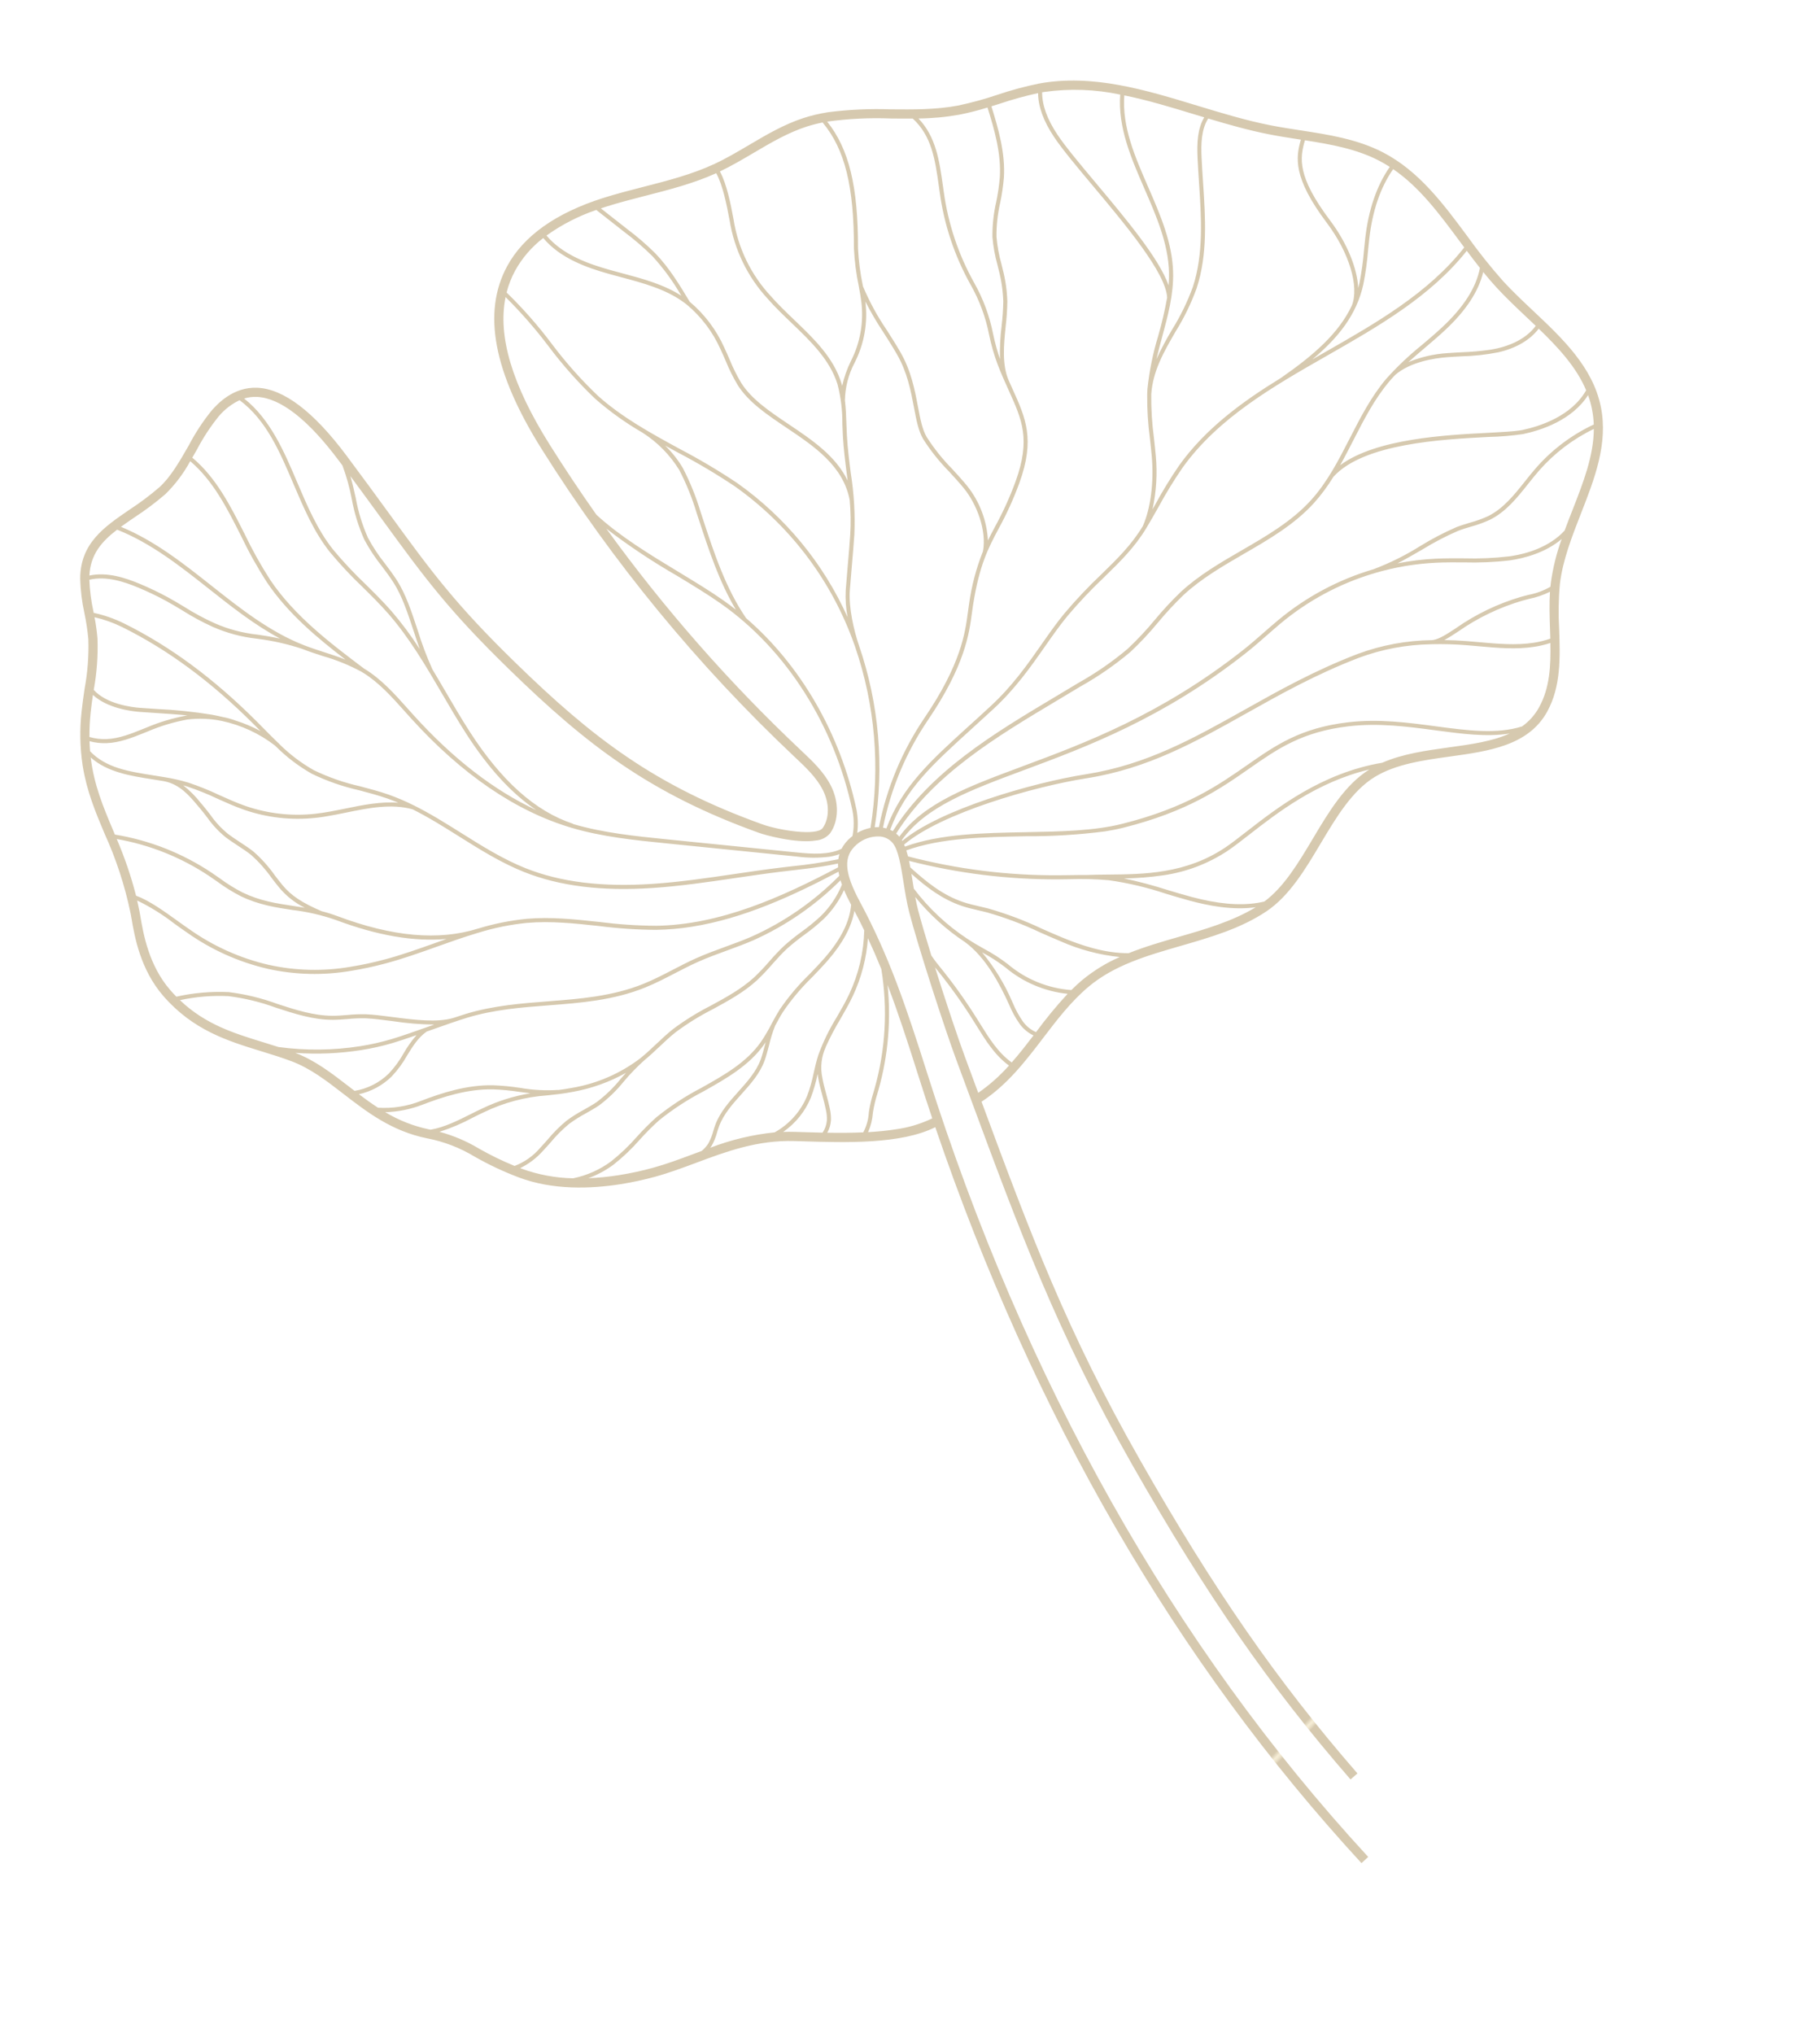 <svg xmlns="http://www.w3.org/2000/svg" xmlns:xlink="http://www.w3.org/1999/xlink" width="445.337" height="497.504" viewBox="0 0 445.337 497.504">
  <defs>
    <clipPath id="clip-path">
      <path id="Path_511" data-name="Path 511" d="M166.3,243.439a10.093,10.093,0,0,0,.149-2.542c-.047-1.194-.177-2.408-.306-3.587-.149-1.408-.308-2.863-.326-4.315,0-.356,0-.709.012-1.06a37.044,37.044,0,0,1-2.554,5.479,19.021,19.021,0,0,1-8,7.218c.938.114,1.883.259,2.843.44l1.664.316c1.579.3,3.251.619,4.977.93a6.158,6.158,0,0,0,1.537-2.88m-70.42-4.208c.754-.579,1.49-1.184,2.224-1.791a34.269,34.269,0,0,1,5.251-3.81,34.384,34.384,0,0,1,4.619-1.982c1.134-.423,2.306-.858,3.405-1.375a32.547,32.547,0,0,0,6.668-4.683c.5-.415,1-.836,1.517-1.251A41.917,41.917,0,0,1,106.09,226.9c-2.442.087-4.467-.025-6.427-.129a42.307,42.307,0,0,0-15.888,1.627c-.928.256-1.94.577-3,.915a47.394,47.394,0,0,1-8.559,2.137,37.568,37.568,0,0,1,8.932,5.589,74.913,74.913,0,0,0,7.912,5.529,15.436,15.436,0,0,0,6.82-3.333M93.094,224.87a57.066,57.066,0,0,0-6.29-1.629c-6.173-1.1-12.4-.109-17.677,1.01a27.413,27.413,0,0,1-9.27.378,34.393,34.393,0,0,0,9.882,5.813c.132.05.264.1.393.149,3.358-.007,7.031-1.174,10.342-2.231,1.072-.341,2.094-.664,3.034-.925a42.81,42.81,0,0,1,12.177-1.808c-.871-.241-1.736-.5-2.592-.756m29.391,23.439c3.383-.381,6.683-1.05,10.175-1.756q1.1-.228,2.209-.448a7.914,7.914,0,0,0,1.88-1.547,12.7,12.7,0,0,0,1.642-2.756c.254-.522.507-1.045.793-1.545,1.649-2.89,4.276-5.024,6.817-7.089s5.144-4.178,6.681-7c.478-.878,1.015-2.092,1.582-3.378.075-.169.152-.343.229-.512-.139.149-.279.3-.423.443-4.472,4.606-10.61,6.88-16.547,9.081a64.468,64.468,0,0,0-11.839,5.305,61.741,61.741,0,0,0-5.37,3.915,48.55,48.55,0,0,1-7.253,5,24.407,24.407,0,0,1-6.641,2.333,64.8,64.8,0,0,0,7.606.433,75.834,75.834,0,0,0,8.459-.48m69.348-1.241q-.91-5.406-1.736-10.869c-1.271-8.449-2.455-15.923-3.965-23.094a68.492,68.492,0,0,1-6.166,24.919l-.448.955a31.335,31.335,0,0,0-1.766,4.283l-.08.269a14.149,14.149,0,0,1-1.88,4.41c2.3.231,4.567.371,6.74.371a29.788,29.788,0,0,0,9.3-1.244m20.567-9.822c-3-2.967-4.693-6.984-6.33-10.877l-.52-1.236a127.038,127.038,0,0,0-6.86-13.727l-.124-.216c-.1-.167-.194-.333-.289-.5,1.264,8.519,2.823,17.9,3.83,22.9l1.813,9.068a42.561,42.561,0,0,0,8.479-5.417m16.911-15.082a28.164,28.164,0,0,1-14.065-8.807,39.98,39.98,0,0,0-5.027-4.482,49.072,49.072,0,0,1,5.435,13.2l.07.244a23.5,23.5,0,0,0,1.736,4.848,7.865,7.865,0,0,0,2.753,3.042,107.366,107.366,0,0,1,9.1-8.049m-188.918-15.3c4.524,2.607,8,6.29,11.677,10.188q.6.634,1.2,1.268a15.58,15.58,0,0,0,8.929-2.875,25.072,25.072,0,0,0,4.353-4.313,27.959,27.959,0,0,1,3.82-3.915c-2.241.405-4.373.766-6.1,1a60.171,60.171,0,0,1-7.9.5,70.83,70.83,0,0,1-15.983-1.855m136.329,36.383.08-.271a32,32,0,0,1,1.818-4.42l.445-.95a67.463,67.463,0,0,0,6.171-28.558c-.619-2.666-1.3-5.305-2.057-7.957a39.769,39.769,0,0,1-5.84,13.346c-1.219,1.793-2.6,3.507-3.945,5.163a65.182,65.182,0,0,0-4.589,6.166l.015.01a12,12,0,0,0-2,7.208c.015,1.4.172,2.835.323,4.218.127,1.194.261,2.428.311,3.654a11.2,11.2,0,0,1-.174,2.793,7.179,7.179,0,0,1-1.37,2.873c2.828.5,5.78.963,8.715,1.293a11.882,11.882,0,0,0,2.1-4.569m-14.294-6.35a36,36,0,0,0,2.492-5.357c.55-1.37,1.114-2.786,1.8-4.129a49.924,49.924,0,0,1,5.9-8.437c1.326-1.639,2.7-3.335,3.9-5.1a38.842,38.842,0,0,0,6.064-14.819c-.51-1.686-1.05-3.378-1.632-5.089-1.276,3.706-4.039,7.357-8.25,10.889-1.455,1.221-2.995,2.385-4.484,3.509a55.177,55.177,0,0,0-8.384,7.268c-.851.965-1.649,2.017-2.425,3.037a33.128,33.128,0,0,0-2.234,4.517c-.575,1.306-1.119,2.537-1.619,3.45-1.632,3-4.323,5.183-6.927,7.3-2.47,2.007-5.024,4.084-6.579,6.81-.276.483-.522.985-.766,1.487a13.537,13.537,0,0,1-1.781,2.97c-.144.164-.293.323-.448.475a61.5,61.5,0,0,1,16.144-1.254,18.027,18.027,0,0,0,9.228-7.531m57.042-5.977a9,9,0,0,1-2.883-3.281,24.08,24.08,0,0,1-1.823-5.052l-.065-.244c-1.38-4.982-3.736-12.115-8.233-16.622a53.968,53.968,0,0,1-10.28-12.784c.03,1.077.082,2.144.182,3.171.264,2.763.806,6.939,1.472,11.585a29.788,29.788,0,0,0,1.584,3l.127.216a126.778,126.778,0,0,1,6.912,13.836l.525,1.236c1.612,3.838,3.273,7.795,6.186,10.633,2.2-1.816,4.266-3.761,6.3-5.693M64.146,207.228c2.627-.348,6.233-1.017,9.723-1.666.4-.075.8-.149,1.206-.221a71.65,71.65,0,0,1-9.986-2.437c-2.291-.674-4.455-1.313-6.337-1.7a36.5,36.5,0,0,0-4.4-.52c-1.211-.092-2.46-.187-3.686-.383-4.711-.751-9.016-2.952-13.182-5.079A52.449,52.449,0,0,0,26.4,190.593a45.372,45.372,0,0,0-11.874-.885c5.265,6.872,11.784,10.063,18.642,13.418,1.109.545,2.236,1.094,3.363,1.666a68.861,68.861,0,0,0,19.828,2.935,58.919,58.919,0,0,0,7.787-.5M112.6,245.143a47.9,47.9,0,0,0,7.1-4.907,63.063,63.063,0,0,1,5.459-3.975,65.419,65.419,0,0,1,12.021-5.4c6.1-2.258,11.861-4.392,16.179-8.837a42.634,42.634,0,0,0,3.233-3.917c.01-.017.025-.035.037-.052.072-.1.144-.194.214-.279.714-.938,1.455-1.9,2.243-2.8a55.856,55.856,0,0,1,8.534-7.4c1.48-1.117,3.01-2.273,4.442-3.477,4.572-3.835,7.365-7.777,8.332-11.747-.44-1.286-.841-2.569-1.149-3.828a23.711,23.711,0,0,1-5.989,6.181,46.157,46.157,0,0,1-5.375,3.144,53.317,53.317,0,0,0-4.646,2.649c-1.46.97-2.85,2.112-4.193,3.213a52.32,52.32,0,0,1-4.313,3.3c-3.611,2.39-7.753,3.86-11.757,5.28a62.768,62.768,0,0,0-9.882,4.149c-1.545.871-3.044,1.9-4.494,2.888-1.318.9-2.676,1.826-4.084,2.649a51.077,51.077,0,0,0-5.83,4.38,33.34,33.34,0,0,1-6.875,4.82c-1.139.532-2.333.977-3.485,1.405a33.936,33.936,0,0,0-4.484,1.923,34.074,34.074,0,0,0-5.1,3.7c-.744.617-1.487,1.231-2.253,1.816a17.907,17.907,0,0,1-6.158,3.291c.127.072.251.147.378.219a38.842,38.842,0,0,0,12.043,4.263,23.536,23.536,0,0,0,9.854-2.649M233.355,219.4a38.521,38.521,0,0,1,9.959-4.139,47.537,47.537,0,0,1-13.777-6.124c-1.51-.925-3-1.885-4.492-2.848a84.5,84.5,0,0,0-12.078-6.88c-.637-.276-1.283-.535-1.928-.8-1.286-.52-2.619-1.052-3.88-1.711-4.494-2.348-7.763-5.763-11.006-9.705v3.641a52.908,52.908,0,0,0,10.969,14.142l.007.007q.81.739,1.647,1.44c.672.56,1.353,1.1,2.037,1.647a41.565,41.565,0,0,1,5.173,4.621,27.079,27.079,0,0,0,14.364,8.7c.97-.7,1.972-1.37,3-2M128.032,218.5c1.467-1,2.985-2.037,4.569-2.932a63.646,63.646,0,0,1,10.036-4.218c3.95-1.4,8.029-2.85,11.543-5.173a52.234,52.234,0,0,0,4.231-3.236,53.438,53.438,0,0,1,4.275-3.273,52.442,52.442,0,0,1,4.728-2.7,46.213,46.213,0,0,0,5.263-3.077,22.713,22.713,0,0,0,6.265-6.753c-.072-.373-.132-.741-.182-1.109a71.681,71.681,0,0,1-23.27,11.14c-2.288.592-4.644,1.052-6.917,1.5-2.442.475-4.967.97-7.4,1.627-2.017.545-4.044,1.216-6,1.865-2.532.843-5.154,1.714-7.81,2.323-8.123,1.863-16.14,1.214-23.9.589-6.544-.527-13.319-1.077-20.181-.129-2.5.346-5.925.98-9.23,1.594l-1.119.209c-2.316,1.167-3.927,3.044-5.626,5.032a26.031,26.031,0,0,1-4.532,4.479,16.558,16.558,0,0,1-8.586,3.027c1.308,1.356,2.656,2.7,4.086,3.982a24.3,24.3,0,0,0,10.648.007c5.375-1.139,11.727-2.149,18.057-1.012a57.782,57.782,0,0,1,6.4,1.654,38.959,38.959,0,0,0,9.136,1.957l0,.03c1.1.032,2.263.045,3.539,0a38.066,38.066,0,0,0,17.408-4.472c.177-.1.353-.2.527-.306l.017-.01,0,0c1.38-.811,2.721-1.726,4.022-2.617m130.275-5.84c6.7-.833,13.6-1.7,19.776-4.216-5.912-.134-11.513-2.268-15.525-4.044-1.9-.843-3.8-1.763-5.646-2.654a78.721,78.721,0,0,0-13.339-5.469,78.55,78.55,0,0,0-9.454-1.746c-.878-.127-1.758-.251-2.634-.383a143.626,143.626,0,0,1-35.413-10.185c.03.532.05,1.074.06,1.632,3.442,4.263,6.793,7.967,11.488,10.419,1.216.637,2.524,1.162,3.791,1.671.652.264,1.306.525,1.952.806a85.634,85.634,0,0,1,12.222,6.957c1.482.958,2.97,1.915,4.475,2.835,4.186,2.562,9.621,5.5,15.55,6.395,4.174-.953,8.471-1.49,12.7-2.017m22.081-5.268c5.325-2.773,9.777-8.118,14.09-13.294,4.853-5.83,9.869-11.854,16.331-14.587-13.182,1-23.987,6.992-31.486,11.128-2.271,1.256-4.238,2.34-5.954,3.131a38.3,38.3,0,0,1-16.348,3.415,72.326,72.326,0,0,1-9.7-.756,105.632,105.632,0,0,1,10.021,4.425c1.836.885,3.731,1.8,5.616,2.636,6.034,2.671,11.123,3.967,15.682,3.967.592,0,1.171-.022,1.746-.065M328.377,172.6c-6.648-1.982-13.52-4.034-21.014-4.328-11.394-.438-17.93,2.726-25.5,6.4-7.782,3.776-16.607,8.056-32.754,9.489-1.45.129-2.937.184-4.455.184a145.6,145.6,0,0,1-19.448-1.865c-10.106-1.405-20.549-2.86-29.394-1.149.075.485.134.992.182,1.515a142.264,142.264,0,0,0,35.637,10.317c.873.134,1.748.261,2.624.386,1.343.192,2.706.388,4.069.612,1.7.2,3.427.455,5.265.726,8.84,1.321,18.863,2.808,29.359-2.017,1.684-.776,3.634-1.853,5.89-3.1,8.22-4.534,20.447-11.267,35.343-11.4,5.263-1.375,11.061-1.264,16.7-1.154,5.459.112,10.747.211,15.227-1.035h-.147c-5.569,0-11.456-1.753-17.59-3.582M36.916,185.482a56.053,56.053,0,0,1-18.08-11.829c-.866-.806-1.778-1.711-2.726-2.649a51.409,51.409,0,0,0-8.1-7.011c.062.893.112,1.806.144,2.743.01.388.017.843.025,1.358.055,4.208.154,12.041,4.41,18.826q.593.944,1.214,1.811a48.316,48.316,0,0,1,12.829.9,53.42,53.42,0,0,1,11.3,4.713c4.1,2.094,8.332,4.256,12.884,4.982,1.189.192,2.418.286,3.606.378a36.311,36.311,0,0,1,4.527.535c1.923.39,4.106,1.035,6.42,1.714,4.95,1.46,10.561,3.109,14.694,2.495,1.117-.189,2.159-.353,3.082-.483,6.964-.955,13.792-.41,20.4.124,7.678.614,15.627,1.256,23.594-.57,2.609-.6,5.211-1.462,7.72-2.3,1.972-.657,4.009-1.333,6.056-1.885,2.467-.664,5.007-1.159,7.467-1.642,2.261-.443,4.6-.9,6.86-1.485a70.927,70.927,0,0,0,23.4-11.312c-.022-.343-.035-.682-.035-1.012-12.09,4.109-24.817,7.678-37.51,7.678a61.713,61.713,0,0,1-8.795-.612,115.966,115.966,0,0,1-13.744-3.136c-5.6-1.52-11.384-3.089-17.231-3.492a60.747,60.747,0,0,0-12.217.537l-.4.052c-3.385.463-6.748,1.092-10.061,1.716-4.248.8-8.641,1.622-13,2.077a81.568,81.568,0,0,1-8.526.47,52.9,52.9,0,0,1-20.218-3.691m305.054-31.565c-.977-.246-1.952-.492-2.927-.726a82.016,82.016,0,0,0-8.282-1.552c-.112-.01-.221-.022-.331-.04v0a52.962,52.962,0,0,0-17.826.515c-11.013,2.34-20.4,5.813-29.483,9.17-13.242,4.9-25.75,9.521-40.88,9.521h-.246c-12.973,0-36.393,2.865-46.486,9.041.045.167.087.341.127.515,9.009-1.749,19.53-.284,29.715,1.139,8.514,1.186,16.56,2.308,23.676,1.676,15.963-1.418,24.7-5.656,32.406-9.394,7.688-3.728,14.316-6.942,25.974-6.494,7.613.3,14.55,2.365,21.256,4.368,7.347,2.191,14.321,4.271,20.723,3.291a14.048,14.048,0,0,0,4.83-3.952c3.33-4.268,4.43-9.509,5.2-15.13a23.715,23.715,0,0,1-3.927.316c-4.529,0-9.078-1.142-13.518-2.258m-276.411,33.8c4.315-.45,8.688-1.271,12.916-2.064.945-.179,1.9-.358,2.855-.532-7.976-.535-16.57-3.452-26.039-8.822a50.161,50.161,0,0,0-10.133-4.084c-3.865-1.224-7.865-2.487-11.906-5.278a41.569,41.569,0,0,1-5.141-4.44c-.56-.537-1.117-1.077-1.681-1.6A59.128,59.128,0,0,0,5.423,148.358a94.157,94.157,0,0,1,2.5,14.426c3,1.684,6.116,4.766,8.892,7.514.938.928,1.846,1.826,2.7,2.629a55.057,55.057,0,0,0,17.774,11.63,51.935,51.935,0,0,0,19.855,3.619,80.814,80.814,0,0,0,8.414-.463m294-32.888c.1-.749.189-1.5.284-2.266.373-3,.756-6.091,1.428-9.081a20.593,20.593,0,0,1-5.218.918c-.6.055-1.2.107-1.788.179a53.677,53.677,0,0,0-16.679,4.987c-1.39.624-2.6,1.169-3.7,1.547q2.634.455,5.395,1.114c.975.234,1.952.48,2.937.729,4.372,1.1,8.857,2.229,13.277,2.229a22.3,22.3,0,0,0,4.064-.356m-305.215-3.97a40.236,40.236,0,0,1-17.062-4.713c-2.049-1.1-4.022-2.393-5.93-3.641a66.658,66.658,0,0,0-6.949-4.164c-.284-.142-.572-.276-.863-.408a25.181,25.181,0,0,1,3.592,4.964l.4.654c.565.928,1.037,1.8,1.492,2.639a22.741,22.741,0,0,0,3.512,5.221c.679.719,1.567,1.53,2.507,2.385,1.079.98,2.191,1.995,2.99,2.883a33.489,33.489,0,0,1,4.2,6.5c.475.876.948,1.751,1.45,2.607,1.7,2.89,4.012,5.027,8.511,7.865a35.923,35.923,0,0,1,3.6,1.781c12.575,7.126,23.549,9.874,33.54,8.394v.005a61.508,61.508,0,0,1,12.08-.5c5.944.413,11.777,2,17.42,3.527a114.55,114.55,0,0,0,13.625,3.112c15.48,2.224,31.341-2.074,46.215-7.148.03-.318.075-.629.129-.935-1.336.077-2.676.109-4.017.109-2.45,0-4.9-.1-7.3-.2-.925-.04-1.851-.08-2.773-.112-3.786-.137-7.641-.179-11.374-.219-6.661-.072-13.548-.149-20.3-.764-12.411-1.129-22.353-3.992-30.384-8.753-5.231-3.1-9.892-7.171-14.4-11.105-3.266-2.855-6.606-5.77-10.18-8.325-4.955-2.258-10.643-2.01-16.132-1.766-1.756.08-3.552.162-5.338.162-.754,0-1.507-.015-2.253-.05m282.833-2.2a54.673,54.673,0,0,1,16.968-5.069c.6-.07,1.209-.124,1.818-.179a17.133,17.133,0,0,0,5.6-1.122c.087-.323.172-.649.264-.972a51.9,51.9,0,0,1,4.278-10.125c-4.589,2.786-10.041,3.2-13.274,3.174a77.635,77.635,0,0,1-11.317-1.286c-2.176-.356-4.427-.726-6.648-.973a63.755,63.755,0,0,0-15.132.144c-.192.03-.383.062-.572.09l0-.012a64.214,64.214,0,0,0-24.211,8.494c-1.251.751-2.487,1.53-3.721,2.308-1.905,1.2-3.875,2.437-5.88,3.559-22.445,12.565-42.153,16.542-57.984,19.736-14.023,2.828-25.163,5.076-32.242,12.24.03.067.057.137.085.209,10.377-6.191,33.8-9.063,46.8-9.063.082,0,.162,0,.246,0,14.951,0,27.379-4.6,40.537-9.459,9.113-3.37,18.537-6.855,29.618-9.21a54.126,54.126,0,0,1,18.453-.49c.1.007.2.012.308.012,1.562,0,3.47-.861,6.017-2M42.815,166.288c-.51-.863-.987-1.751-1.467-2.634a32.418,32.418,0,0,0-4.069-6.313c-.761-.853-1.855-1.85-2.912-2.813-.958-.871-1.858-1.691-2.562-2.44a23.736,23.736,0,0,1-3.666-5.427c-.448-.826-.91-1.684-1.467-2.6l-.4-.659c-1.654-2.743-3.529-5.855-7.171-7.191-.91-.308-1.826-.6-2.728-.9-5.248-1.694-10.645-3.437-14.117-7.653C2,134.383,3.353,139.909,4.848,146c.1.4.2.806.3,1.216A60.056,60.056,0,0,1,27.1,160.16c.574.53,1.134,1.074,1.7,1.617a40.626,40.626,0,0,0,5.014,4.338c3.92,2.7,7.671,3.892,11.643,5.149.918.291,1.846.585,2.783.9a19.446,19.446,0,0,1-5.427-5.875M72.4,148.94c-2.1-1.129-4.335-2.114-6.494-3.069a53.266,53.266,0,0,1-10.834-5.81,41.257,41.257,0,0,1-7.812-8.213,32.415,32.415,0,0,0-12.018-8.031,26.08,26.08,0,0,0-8.166-1.624h-.067a45.346,45.346,0,0,0-9.946,1.356l-.868.2c-3.109.711-6.322,1.448-9.553,1.06a14.159,14.159,0,0,1-4.049-1.122c-.107.836-.189,1.652-.249,2.452,3.2,4.639,8.618,6.387,14.329,8.233.918.3,1.845.594,2.768.91h0a44.616,44.616,0,0,1,5.395,2.164,66.793,66.793,0,0,1,7.051,4.221c1.89,1.239,3.845,2.517,5.855,3.6a39.217,39.217,0,0,0,16.637,4.594c2.47.114,5.024,0,7.5-.109,4.343-.194,8.795-.388,12.981.619-.808-.5-1.632-.98-2.465-1.43m-52.47-29.481c-1.383-.311-2.771-.622-4.151-.95-1.878-.448-7.638-2.082-10.588-5.882-.43,1.38-.848,2.761-1.219,4.151a54.541,54.541,0,0,0-1.236,5.882,13.221,13.221,0,0,0,4.024,1.162c3.052.371,6.183-.348,9.213-1.042l.87-.2A46.708,46.708,0,0,1,27.014,121.2h.219c-2.435-.642-4.89-1.194-7.3-1.739m347.222,9.785c.873-1.559,1.776-3.1,2.669-4.621,3.684-6.285,7.2-12.289,8.272-18.8a42.188,42.188,0,0,0-14.744,7.9c-1.1.91-2.184,1.908-3.236,2.87-3.179,2.91-6.464,5.92-10.648,7.208a29.4,29.4,0,0,1-4.775.918c-1.112.147-2.263.3-3.365.545a69.324,69.324,0,0,0-9.277,3.119c-2.164.833-4.365,1.686-6.549,2.4a64.421,64.421,0,0,1,9.466.341c2.246.249,4.509.619,6.7.977a76.52,76.52,0,0,0,11.17,1.271c.2,0,.41.007.629.007,3.609,0,9.337-.677,13.69-4.126m-140,36.2c15.764-3.181,35.386-7.138,57.7-19.629,1.982-1.109,3.94-2.343,5.833-3.534,1.244-.781,2.485-1.562,3.743-2.316a65.1,65.1,0,0,1,25.064-8.69,64.3,64.3,0,0,0,12.2-3.828,70.346,70.346,0,0,1,9.419-3.164c1.142-.251,2.311-.408,3.447-.56a28.738,28.738,0,0,0,4.616-.878c3.97-1.226,7.171-4.159,10.267-6.994,1.057-.973,2.156-1.975,3.273-2.9a43.1,43.1,0,0,1,15.533-8.21,24,24,0,0,0,.152-3.888,23.244,23.244,0,0,0-.408-3.427c-4.845,5.467-12.7,6.693-17.192,6.922a69.289,69.289,0,0,1-8.447-.627c-11.386-1.2-30.436-3.221-39.029,3.689a44.179,44.179,0,0,1-5.735,5.616c-5.546,4.445-12.3,7.049-18.831,9.563-5.5,2.122-11.187,4.313-16.112,7.591a81.419,81.419,0,0,0-7.3,5.723,78.22,78.22,0,0,1-7.78,6.044,78.2,78.2,0,0,1-13.416,6.444l-1.351.547q-2.332.944-4.688,1.888c-16.169,6.489-32.881,13.195-44.111,26.044a6.875,6.875,0,0,1,.637.861c7.295-7.2,18.482-9.454,32.523-12.284m-184.2-39.532c-8.718-11.993-17.93-21.35-28.163-28.6a31.012,31.012,0,0,0-6.258-3.4,48.106,48.106,0,0,1-.1,5.248,57.952,57.952,0,0,1-2.87,12.272c2.554,3.952,8.558,5.656,10.444,6.1,1.375.328,2.761.637,4.141.95a115.463,115.463,0,0,1,13.038,3.48c.853.3,1.679.617,2.485.95a19.615,19.615,0,0,1,3,1.365v0a35.254,35.254,0,0,1,5.611,3.482c-.445-.619-.89-1.241-1.336-1.855m28.068-8.556c-.05-.042-.1-.087-.157-.129a46.645,46.645,0,0,0-8.554-5.151c-1.542-.783-3.134-1.594-4.654-2.477-.047-.027-.092-.057-.139-.085a57.078,57.078,0,0,0-10.19-4.082l-.383-.119a36.509,36.509,0,0,1-10.173-4.527A60.2,60.2,0,0,1,30,95.614c-1.236-1.037-2.4-2.017-3.587-2.927a73.468,73.468,0,0,0-6.143-4.231c-3.176-1.96-7.31-4.111-11.541-3.786A43.982,43.982,0,0,0,8.5,92.533c0,.1,0,.2.007.3a32.176,32.176,0,0,1,6.862,3.671c10.324,7.31,19.609,16.739,28.394,28.822.5.689,1,1.385,1.495,2.082.908,1.263,1.823,2.544,2.773,3.8.06.067.119.132.182.2l-.02.015a39.918,39.918,0,0,0,7.482,7.842,52.7,52.7,0,0,0,10.638,5.7c2.181.96,4.435,1.952,6.566,3.1a54.567,54.567,0,0,1,5.678,3.574l.035.015,0,.007c3.629,2.589,7.009,5.539,10.312,8.422,4.47,3.9,9.1,7.944,14.249,11,7.9,4.683,17.706,7.5,29.968,8.618,6.715.612,13.585.684,20.228.759,3.736.04,7.6.082,11.394.219.925.035,1.855.072,2.781.112a107.754,107.754,0,0,0,11.518.075,8.279,8.279,0,0,1,.468-1.191,13.148,13.148,0,0,1-2.589.244,31.73,31.73,0,0,1-7.865-1.308L137.914,170.4c-7.4-1.95-15.058-3.967-22.124-7.332-12.841-6.116-24.5-17.1-34.657-32.645q-.623-.944-1.229-1.9c-2.517-3.91-5.116-7.949-8.646-10.974l-.022.02c-.072-.072-.142-.144-.214-.219m289.73-14c4.475-.226,12.424-1.475,16.97-7.158-1.485-6.017-5.151-11.456-9.111-16.7-2.5,2.4-6.225,3.863-10.633,4.159a53.216,53.216,0,0,1-9.1-.435c-1.147-.122-2.293-.241-3.44-.333-3.189-.256-9.17-.3-13.321,2.316-.542.418-1.074.846-1.589,1.288-4.256,3.651-7.656,8.31-10.944,12.814-1.355,1.86-2.731,3.743-4.178,5.576,9.69-5.049,26.573-3.266,37.057-2.154,3.358.356,6.079.634,7.775.634.184,0,.356,0,.515-.01M188.021,174.516a91.347,91.347,0,0,0,3.211-44.322h0c0-.04-.012-.082-.02-.122-.127-.686-.261-1.373-.4-2.052A80.139,80.139,0,0,0,168.32,86.832a151.885,151.885,0,0,0-12.6-10.449q-1.354-1.045-2.716-2.1a26.146,26.146,0,0,1,3.435,6.131,61.443,61.443,0,0,1,2.6,11.247l.281,1.729c1.4,8.685,2.855,17.667,6.643,25.666l-.007,0c11.4,13.456,18.375,31.5,19.373,50.558a18.561,18.561,0,0,1-.7,5.611,10.59,10.59,0,0,1,3.4-.706M37.284,91.458c-6.022-6.536-12.247-13.289-19.933-17.823C13.118,75.936,9.967,78.6,8.9,83.661c4.435-.249,8.641,1.945,11.886,3.947a75.418,75.418,0,0,1,6.223,4.29c1.206.923,2.435,1.955,3.621,2.955A59.277,59.277,0,0,0,37.3,99.945a35.478,35.478,0,0,0,9.944,4.42l.38.114c1.448.445,3.206,1.04,4.935,1.7-5.643-4.268-10.521-9.558-15.271-14.719m123.592,79.994c-24.89-13.675-38.2-27.762-54.057-48.978C94.226,105.63,89.761,96.9,81.656,81.049c-1.749-3.425-3.671-7.178-5.877-11.416.231,1.811.343,3.641.453,5.447a42.618,42.618,0,0,0,1.433,10.125A41.768,41.768,0,0,0,80.8,92.1c.764,1.443,1.557,2.93,2.224,4.455,1.624,3.706,2.34,8.108,3.1,12.767a81.634,81.634,0,0,0,2.084,10.13c.8,1.965,1.564,3.932,2.323,5.882,1.346,3.457,2.736,7.029,4.248,10.466,5.837,13.274,12.874,21.887,21.5,26.337l-.025.05c6.969,3.313,14.563,5.313,21.9,7.248l31.137,8.208c3.736.985,7.616,1.826,10.931.818a9.113,9.113,0,0,1,2.619-2.363c.167-.1.336-.2.51-.3a16.324,16.324,0,0,0,.968-6.146c-1.117-21.363-9.822-41.424-23.882-55.044-2.823-2.738-6.128-5.529-9.623-8.481a157.107,157.107,0,0,1-15.182-14,382.426,382.426,0,0,0,38.495,60.924l.189.249c2.238,2.893,4.552,5.882,5.723,9.466,1.4,4.293.629,8.8-1.97,11.5a5.1,5.1,0,0,1-3.763,1.209c-4.848,0-11.916-3.186-13.443-4.027M357.912,82.663c2.507-.167,6.989-.915,10.093-3.962q-.925-1.213-1.86-2.415c-2.094-2.714-4.263-5.519-6.156-8.364-.915-1.375-1.783-2.8-2.622-4.238-1.865,4.519-5.636,8.655-11.476,12.6-1.818,1.229-3.723,2.385-5.566,3.507-1.49.9-3,1.821-4.479,2.786a30.087,30.087,0,0,1,9.67-.681c1.157.094,2.311.216,3.465.336a67.242,67.242,0,0,0,7.019.49c.642,0,1.278-.017,1.913-.06M51.59,92.18a102.456,102.456,0,0,1-4.547-12.359c-2.263-7.069-4.6-14.361-9.4-19.935a34.153,34.153,0,0,1-7.243,7A70.8,70.8,0,0,1,22.074,71.3c-1.288.607-2.527,1.194-3.694,1.793,7.569,4.6,13.7,11.25,19.634,17.692,6.076,6.6,12.361,13.421,20.144,17.955,1.492.871,3.074,1.671,4.6,2.45,1.6.816,3.236,1.647,4.813,2.577-6.156-6.489-12.118-13.351-15.983-21.587M237.74,149.9q2.354-.944,4.683-1.888l1.353-.547a77.428,77.428,0,0,0,13.244-6.357,77.086,77.086,0,0,0,7.68-5.967,81.035,81.035,0,0,1,7.4-5.793c5.014-3.34,10.752-5.551,16.3-7.688,6.462-2.492,13.14-5.066,18.57-9.417,4.676-3.741,8.3-8.715,11.812-13.525,3.32-4.549,6.755-9.257,11.1-12.983a74.248,74.248,0,0,1,9.924-6.8c1.836-1.114,3.731-2.266,5.527-3.48,5.994-4.049,9.73-8.275,11.4-12.891-.868-1.537-1.706-3.092-2.522-4.644-10.528,9.685-24.375,14.921-37.778,19.99-14.08,5.325-28.638,10.832-39.169,21.487a104.463,104.463,0,0,0-7.335,8.586c-1.226,1.545-2.492,3.141-3.786,4.676-3.562,4.221-7.491,7-12.043,10.227a116.834,116.834,0,0,0-10.329,7.947c-2.241,1.97-4.368,4.181-6.628,6.519-4.072,4.226-8.688,9.009-14.8,13.1-2.112,1.415-4.119,2.728-6.027,3.98-11.016,7.215-18.415,12.06-23.614,21.3a6.249,6.249,0,0,1,.584.435c11.384-13,28.188-19.746,44.456-26.27m-32.433.08c10.842-11.566,13.045-18.945,14.505-23.83.184-.632.366-1.229.547-1.8a55.144,55.144,0,0,1,5.42-12.339c1.758-4.925.254-11.7-2.149-15.866-.92-1.589-1.96-3.156-2.967-4.671a48.39,48.39,0,0,1-5.042-8.884c-.841-2.144-.92-4.862-1.012-8.009-.124-4.094-.261-8.733-2.1-13.515-.838-2.176-1.652-4.034-2.437-5.833a74.12,74.12,0,0,1-3.156-8.069,25.879,25.879,0,0,1-4.967,14.411,20.544,20.544,0,0,0-3.756,8.658c-.07,1.925-.3,3.843-.535,5.723-.117.938-.229,1.878-.323,2.816-.331,3.246-.423,6.313-.512,9.277a75.12,75.12,0,0,1-1.492,15.015c-.5,2.2-1.162,4.882-1.806,7.474-.515,2.062-1.017,4.091-1.425,5.828-.96,4.116-.542,9.926.112,13.65a92.225,92.225,0,0,1-3.156,44.516,8.637,8.637,0,0,1,1.022.142,72.74,72.74,0,0,1,15.229-24.7M93.875,136.206c-1.522-3.457-2.917-7.039-4.268-10.506-2.818-7.233-5.733-14.709-9.914-21.358-1.614-2.572-3.45-5.064-5.228-7.477A99.758,99.758,0,0,1,67.921,87.2c-3.084-5.432-4.659-11.725-6.186-17.811-2.117-8.464-4.121-16.478-9.824-22.35a15.231,15.231,0,0,0-5.678,3.114,49.514,49.514,0,0,0-6.549,7.218q-.7.869-1.408,1.741c5.014,5.738,7.4,13.187,9.713,20.405a102.87,102.87,0,0,0,4.5,12.242c4.509,9.6,11.961,17.368,19.2,24.862,3.753,3.141,6.444,7.325,9.048,11.372.405.634.816,1.264,1.224,1.89,7.82,11.973,16.53,21.2,25.979,27.556-5.36-4.974-10.009-12-14.068-21.231m-8.73-26.718c-.749-4.6-1.455-8.939-3.029-12.531-.652-1.487-1.433-2.96-2.186-4.385a42.1,42.1,0,0,1-3.213-7.066,43.423,43.423,0,0,1-1.48-10.367,50.038,50.038,0,0,0-.97-8.392q-.317-.608-.644-1.226c-5.9-11.2-11.755-17.46-17.4-18.614a9.379,9.379,0,0,0-3.156-.1C58.624,52.859,60.7,61.129,62.7,69.145c1.51,6.022,3.069,12.247,6.084,17.562a99.16,99.16,0,0,0,6.482,9.568c1.788,2.425,3.636,4.935,5.27,7.534a83.1,83.1,0,0,1,5.392,10.275c-.286-1.532-.537-3.074-.783-4.6m230.932-32.5c13.4-5.064,27.24-10.3,37.651-19.972-.286-.545-.57-1.089-.853-1.629-3.907-7.486-7.633-14.617-13.331-20.007-3.766,3.9-6.608,9.265-8.459,15.978-.241.876-.473,1.758-.706,2.641a72.642,72.642,0,0,1-2.445,8.049c-2.756,7.066-8.051,11.946-15.232,16.222q1.69-.645,3.375-1.281M158.336,93.545l-.281-1.729A60.605,60.605,0,0,0,155.5,80.748a28.669,28.669,0,0,0-7.452-10.431h0A73.4,73.4,0,0,1,137.9,60.308a103.516,103.516,0,0,1-9.3-14.54,111.443,111.443,0,0,0-8.464-13.456c-3.437,9.158-1.773,21.452,5,37.308q4.059,9.491,8.623,18.749c4.81,6.106,11.357,11.635,17.711,17.005,3.507,2.967,6.822,5.765,9.673,8.529q1.38,1.339,2.694,2.758c-2.955-7.372-4.248-15.361-5.5-23.116m168.67-31.861a73,73,0,0,0,2.413-7.939c.234-.888.463-1.771.706-2.654,1.893-6.86,4.813-12.366,8.685-16.386-.761-.679-1.559-1.333-2.4-1.95-5.014-3.694-11.1-5.8-17.085-7.723-1.943,4.079-3.313,8.419,3.007,20.325,3.241,6.1,4.733,12.578,4.218,17.406q.235-.53.45-1.079M163.594,41.02c-.231-.251-.463-.492-.7-.729-3.87-3.833-9.046-6.128-14.048-8.347-.863-.386-1.726-.769-2.582-1.159C140.784,28.291,134.8,25,131.5,19.486a25.809,25.809,0,0,0-8.031,6.79,23.381,23.381,0,0,0-2.913,4.974,107.091,107.091,0,0,1,8.9,14.03,102.921,102.921,0,0,0,9.21,14.4c4.994,6.161,11.429,11.118,17.652,15.911a153.766,153.766,0,0,1,12.687,10.521,80.747,80.747,0,0,1,21.534,36.614,28.385,28.385,0,0,1,.587-6.581c.408-1.741.91-3.773,1.425-5.84.647-2.6,1.308-5.26,1.8-7.454a55.486,55.486,0,0,0,1.186-8.36c-.291-8.519-6.5-14.282-12.5-19.855-4.206-3.907-8.18-7.6-10.145-12.123a42.58,42.58,0,0,1-2-6.367c-.256-1-.515-2-.806-2.99A30.316,30.316,0,0,0,163.671,41.1l-.037.017-.04-.1m105.555,66.354a105.918,105.918,0,0,1,7.4-8.67c7.758-7.847,17.612-12.919,27.857-17.164,8.785-4.243,15.692-8.551,19.927-14.784,2.564-4.31,1.38-12.914-2.878-20.93-6.484-12.21-5.034-16.973-3.084-21.1-.147-.047-.293-.095-.443-.144-2.4-.766-4.8-1.535-7.148-2.4-4.741-1.739-9.427-3.91-14-6.114-2.067,2.333-2.723,5.783-3.1,9.218-.224,1.995-.408,4.007-.592,6.024-.786,8.623-1.6,17.537-5.6,25.322a56.55,56.55,0,0,1-6.78,9.7c-3.584,4.425-6.969,8.6-8.25,14.2a75.294,75.294,0,0,0-1.022,10.7c-.067,1.45-.137,2.9-.236,4.353a42.682,42.682,0,0,1-2.848,12.789l.8-1M157.19,28.054a65.111,65.111,0,0,0-5.805-6.86l-5.992-6.459a46.913,46.913,0,0,0-13.016,4.276c3.166,5.26,8.976,8.444,14.3,10.869.853.39,1.711.771,2.572,1.152,4.7,2.087,9.546,4.236,13.409,7.678a55.112,55.112,0,0,0-5.464-10.655m38.639,59.969c.09-2.98.182-6.066.515-9.344.1-.948.211-1.893.328-2.835a37.443,37.443,0,0,0,.353-9.7c-.88-6.26-4.885-11.526-8.757-16.617-1.664-2.186-3.385-4.447-4.85-6.773a36.952,36.952,0,0,1-6.208-20.42l-.01-.251c-.092-3.186-.241-8.36-1.418-11.64-5.847,1.607-11.944,2.181-17.841,2.736-3.345.316-6.8.639-10.155,1.152-.413.062-.823.129-1.229.2l5.576,6.009a65.611,65.611,0,0,1,5.872,6.949c2.8,4.012,4.661,8.571,6.447,12.993a31.35,31.35,0,0,1,6.6,12.4c.3,1,.555,2.012.818,3.024a41.7,41.7,0,0,0,1.947,6.218c1.883,4.33,5.78,7.954,9.912,11.787,5,4.646,10.138,9.417,12.048,15.839.02-.572.037-1.142.055-1.721m84.11-22.315a56.423,56.423,0,0,0,6.668-9.524c3.9-7.613,4.708-16.433,5.487-24.962.187-2.022.368-4.042.592-6.041.393-3.5,1.065-7.039,3.171-9.556q-1.1-.53-2.176-1.055c-5.512-2.679-10.884-5.288-16.306-7.315-1.756,7.539.2,15.092,2.271,23.076,1.823,7.034,3.711,14.306,2.763,21.507-.7,5.362-2.95,10.377-5.124,15.227-.759,1.689-1.527,3.407-2.233,5.146a73.837,73.837,0,0,1,4.887-6.5M238.929,58.2a57.163,57.163,0,0,0,1.321-5.758,34.931,34.931,0,0,0,.1-7.8l-.109-1.328a36.175,36.175,0,0,1-.147-6.852,36.345,36.345,0,0,1,2.253-8.34,50.548,50.548,0,0,0,1.8-5.753c1.306-5.726.525-11.876-.286-17.41a65.881,65.881,0,0,1-7.056.654,60.354,60.354,0,0,1-10.051-.642c3.539,5.086,3.437,11,3.333,17.224l-.022,1.4a62.969,62.969,0,0,0,3.845,23.141,41.924,41.924,0,0,1,2.641,13.2,51.961,51.961,0,0,0,.7,6.3,52.02,52.02,0,0,1,1.679-8.021m-23.161,95.409c1.905-1.246,3.91-2.559,6.017-3.972,6.026-4.037,10.406-8.576,14.64-12.966,2.273-2.355,4.417-4.579,6.691-6.576a117.986,117.986,0,0,1,10.406-8.014c4.492-3.179,8.372-5.925,11.844-10.041,2.582-3.97,4.392-10.143,4.843-16.528.1-1.44.169-2.883.236-4.33a75.63,75.63,0,0,1,1.042-10.872l0-.01c.08-.408.164-.818.256-1.224a68.8,68.8,0,0,1,4.631-12.416,92.888,92.888,0,0,0,3.619-8.9c.706-5.927-7.275-19.221-13.692-29.909-3.074-5.119-5.977-9.954-7.489-13.254-1.945-4.236-2.664-7.914-2.179-11.195a87.736,87.736,0,0,0-9.6,1.082c-.724.109-1.455.219-2.186.326.818,5.619,1.617,11.871.271,17.769a51.855,51.855,0,0,1-1.838,5.867,35.463,35.463,0,0,0-2.2,8.111,35.55,35.55,0,0,0,.149,6.666l.109,1.333a35.383,35.383,0,0,1-.109,8.031,58.262,58.262,0,0,1-1.338,5.862c-1.186,4.479-2.408,9.113-1.348,13.277.194.729.388,1.44.582,2.141,2.082,7.571,3.587,13.04-1.945,23.034a80.868,80.868,0,0,1-6.81,10.3c-3.216,4.278-5.994,7.974-9.063,17.458-.182.56-.356,1.147-.545,1.771-1.485,4.974-3.726,12.491-14.734,24.225a71.8,71.8,0,0,0-14.98,24.275,7.515,7.515,0,0,1,.786.316c5.333-9.461,13.192-14.607,23.934-21.644m65.655-101.9c.92-7.011-.94-14.187-2.741-21.126-2.02-7.792-4.106-15.839-2.253-23.671A53.343,53.343,0,0,0,258.21,3.376c-.187,0-.376,0-.567,0-.5,3.129.182,6.673,2.074,10.807,1.49,3.251,4.38,8.061,7.439,13.155,5.875,9.787,12.424,20.691,13.665,27.538a29.931,29.931,0,0,0,.6-3.171m-80.309,9.33a25.094,25.094,0,0,0,4.823-14.088c.042-.8.015-2.119-.02-3.646a58.487,58.487,0,0,1,.271-9.409c2.4-14.983,1.614-24.3-2.751-31.63a35.523,35.523,0,0,0-3.95.378c-4.756.729-9.374,2.552-13.844,4.313-2.885,1.139-5.865,2.316-8.9,3.211,1.209,3.412,1.358,8.454,1.458,11.886l.007.249a35.616,35.616,0,0,0,6.054,19.92c1.443,2.288,3.149,4.529,4.8,6.7,3.95,5.191,8.034,10.561,8.951,17.08.03.216.055.43.08.644a26.487,26.487,0,0,1,3.024-5.609m28.461,45.568a80.231,80.231,0,0,0,6.738-10.185c5.33-9.638,3.947-14.67,1.855-22.288-.547-1.987-1.169-4.241-1.7-6.748a48.987,48.987,0,0,1-.913-7.394,40.518,40.518,0,0,0-2.582-12.926,63.86,63.86,0,0,1-3.907-23.494l.025-1.4c.114-6.651.211-12.426-3.721-17.4-1.788-.264-3.564-.565-5.325-.861a87.593,87.593,0,0,0-15.475-1.674c4.251,7.467,4.989,16.9,2.6,31.819a58.719,58.719,0,0,0-.256,9.228l0,.095a60.363,60.363,0,0,0,4.069,11.466c.791,1.806,1.609,3.676,2.455,5.875,1.9,4.94,2.039,9.668,2.164,13.841.092,3.054.167,5.693.948,7.673a47.413,47.413,0,0,0,4.942,8.7c1.015,1.527,2.064,3.109,3,4.726a23.368,23.368,0,0,1,2.9,13.923c.711-1.01,1.435-1.975,2.186-2.972M205.242,0a94.532,94.532,0,0,1,15.174,1.7c5.362.9,10.9,1.823,16.326,1.666A83.971,83.971,0,0,0,246.7,2.274,83.663,83.663,0,0,1,257.22,1.148C270.559.809,282.811,6.8,294.658,12.556c5.5,2.671,11.185,5.435,16.9,7.529,2.318.851,4.691,1.609,7.061,2.368,6.6,2.112,13.426,4.3,19.122,8.5,7.974,5.875,12.623,14.784,17.124,23.4a135.072,135.072,0,0,0,6.992,12.332c1.848,2.781,3.989,5.551,6.061,8.233,6.044,7.817,12.294,15.9,12.72,25.84.4,9.17-4.32,17.219-8.882,25-3.034,5.181-6.176,10.533-7.782,16.174a73.045,73.045,0,0,0-1.913,10.909c-.848,6.857-1.729,13.951-6.079,19.532-5.83,7.469-15.625,7.27-25.138,7.091-6.561-.129-13.354-.264-18.965,2.035-6.054,2.48-10.946,8.357-15.679,14.04-4.688,5.631-9.538,11.454-15.687,14.3-6.862,3.174-14.518,4.126-21.925,5.052-8.723,1.089-16.955,2.114-24.066,6.424-4.76,2.885-8.842,6.78-12.787,10.546-5.116,4.882-10.4,9.926-17.358,13.065,6.793,33.96,11.876,58.88,24.564,92.547,12.963,34.391,24.72,58.763,40.579,84.127l-1.9,1.186c-15.941-25.5-27.752-49.985-40.773-84.525-12.973-34.421-18.291-61.014-25.021-94.678l-1.91-9.538c-1.706-8.471-4.982-29.409-5.775-37.716-.226-2.4-.224-4.932-.224-7.382,0-4.149.01-8.068-1.144-9.976a4.548,4.548,0,0,0-2.9-2.037,7.989,7.989,0,0,0-5.835,1.079c-3.723,2.3-4.119,6.206-1.42,13.923,5.014,14.329,7.181,27.247,9.7,43.937,11.8,78.335,37.574,147.748,76.606,206.309l-1.86,1.241c-37.027-55.549-62.173-120.8-74.843-194.114-8.949,2.838-22.149.323-32.846-1.714l-1.661-.316c-8.976-1.7-16.918-.087-24.6,1.472-3.388.686-6.89,1.4-10.369,1.791a78.411,78.411,0,0,1-8.693.492c-7.487,0-16.741-1.142-24.452-5.556a75.865,75.865,0,0,1-9.814-6.668,35.266,35.266,0,0,0-10.827-6.265c-8.277-3.1-13.478-8.616-18.507-13.946-3.579-3.8-6.959-7.38-11.227-9.822-2.291-1.311-4.7-2.49-7.031-3.631-7.666-3.753-15.592-7.633-21.487-17.03-4.591-7.317-4.7-15.56-4.753-19.985-.007-.5-.012-.94-.027-1.313A91.989,91.989,0,0,0,2.674,146.53C1.321,141.026.018,135.708,0,129.443v-.231A50.623,50.623,0,0,1,1.814,116.2c.483-1.811,1.045-3.609,1.6-5.407A56.044,56.044,0,0,0,6.209,98.975a56.178,56.178,0,0,0,.05-6.375,44.955,44.955,0,0,1,.294-8.519c1.373-8.568,7.782-11.6,14.568-14.806a69.075,69.075,0,0,0,8.064-4.268c3.112-2.012,5.979-5.584,8.755-9.039a50.851,50.851,0,0,1,6.882-7.551c1.49-1.211,6-4.9,11.852-3.7C63,46.007,69.374,52.655,75.6,64.477c3.154,5.984,5.743,11.053,8.046,15.553,8.051,15.742,12.483,24.412,24.962,41.1,15.669,20.965,28.809,34.878,53.341,48.359,3.942,2.166,12.777,5.019,14.523,3.223,2.027-2.1,2.6-5.731,1.45-9.245-1.052-3.216-3.246-6.054-5.367-8.792l-.192-.249A384.642,384.642,0,0,1,123.078,70.5c-8.743-20.455-9.2-35.366-1.385-45.583,5.1-6.666,13.764-10.974,25.758-12.8,3.415-.517,6.9-.846,10.277-1.164,5.964-.56,12.128-1.142,17.923-2.793,3.1-.883,6.188-2.1,9.173-3.281,4.584-1.808,9.322-3.679,14.326-4.445A38.488,38.488,0,0,1,204.894,0Z" transform="translate(-0.001 -0.001)" fill="none"/>
    </clipPath>
    <linearGradient id="linear-gradient" x1="0.174" y1="0.111" x2="0.178" y2="0.111" gradientUnits="objectBoundingBox">
      <stop offset="0" stop-color="#957430"/>
      <stop offset="0.044" stop-color="#9f7f3c"/>
      <stop offset="0.191" stop-color="#bda162"/>
      <stop offset="0.327" stop-color="#d3ba7d"/>
      <stop offset="0.447" stop-color="#e0c98e"/>
      <stop offset="0.538" stop-color="#e5cf94"/>
      <stop offset="1" stop-color="#957430"/>
    </linearGradient>
  </defs>
  <g id="Group_637" data-name="Group 637" transform="translate(0 59.548) rotate(-9)" opacity="0.39">
    <g id="Group_636" data-name="Group 636" transform="translate(0 0)" clip-path="url(#clip-path)">
      <rect id="Rectangle_282" data-name="Rectangle 282" width="582.955" height="569.645" transform="matrix(-0.592, -0.806, 0.806, -0.592, 133.69, 625.259)" fill="url(#linear-gradient)"/>
    </g>
  </g>
</svg>
